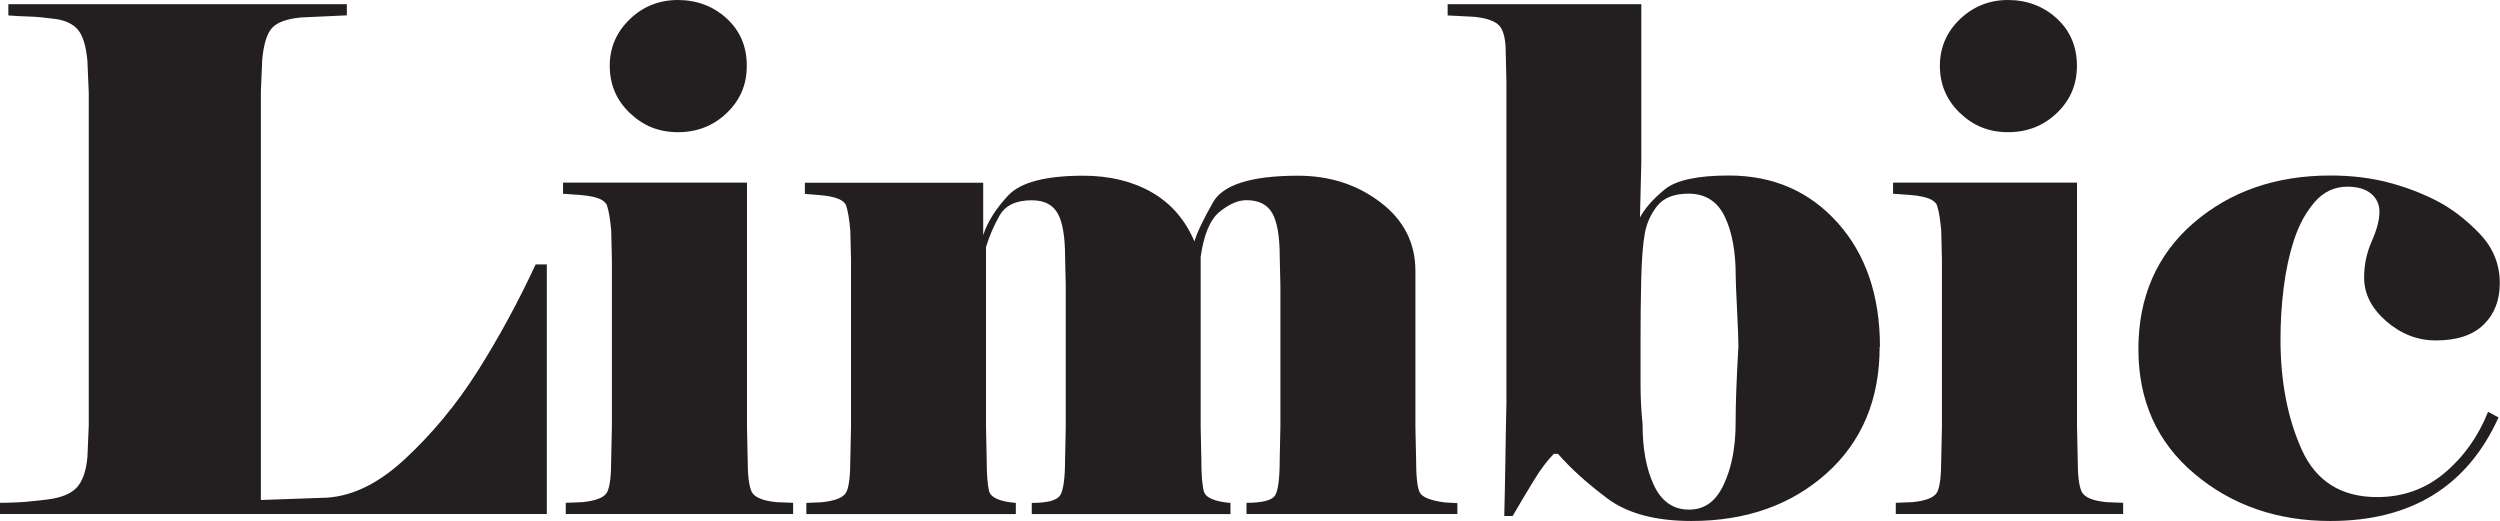 <?xml version="1.0" encoding="UTF-8"?>
<svg id="limbic" data-name="Capa 1" xmlns="http://www.w3.org/2000/svg" viewBox="0 0 257.4 53.64">
  <defs>
    <style>
      .cls-1 {
        fill: #231f20;
      }
    </style>
  </defs>
  <path class="cls-1" d="m33.05,51.26c2.88,0,5.75-1.32,8.6-3.96,2.85-2.64,5.38-5.69,7.56-9.14,2.18-3.46,4.16-7.1,5.94-10.94h1.15v25.7H0v-1.15c.38,0,.92-.01,1.62-.04.7-.02,1.75-.12,3.17-.29,1.42-.17,2.44-.56,3.06-1.19s1.01-1.68,1.15-3.17l.14-3.31V9.58l-.14-3.31c-.14-1.54-.47-2.6-.97-3.2-.5-.6-1.29-.97-2.34-1.12-1.06-.14-1.97-.23-2.74-.25-.77-.02-1.46-.06-2.09-.11V.43h34.85v1.15l-4.75.22c-1.44.14-2.42.5-2.95,1.08-.53.58-.86,1.66-1.01,3.24l-.14,3.31v42.05l6.19-.22Z"/>
  <path class="cls-1" d="m81.65,52.92h-23.4v-1.15l1.73-.07c1.39-.14,2.23-.48,2.52-1.01.29-.53.43-1.68.43-3.46l.07-3.31v-17.21l-.07-2.95c-.1-1.15-.24-2.02-.43-2.59-.19-.58-1.06-.94-2.59-1.08l-1.94-.14v-1.15h18.94v25.13l.07,3.31c0,1.73.14,2.87.43,3.42.29.55,1.13.9,2.52,1.04l1.73.07v1.15ZM62.78,6.77c0-1.87.69-3.47,2.06-4.79,1.37-1.32,3.03-1.98,4.96-1.98s3.65.64,5.03,1.91c1.38,1.27,2.06,2.89,2.06,4.86s-.69,3.54-2.06,4.86c-1.37,1.32-3.05,1.98-5.03,1.98s-3.58-.66-4.96-1.98c-1.38-1.32-2.06-2.94-2.06-4.86Z"/>
  <path class="cls-1" d="m150.05,52.92h-21.71v-1.15c1.67,0,2.65-.26,2.96-.79.31-.53.46-1.78.46-3.74l.07-3.31v-14.54l-.07-2.95c0-2.06-.25-3.55-.75-4.46-.5-.91-1.39-1.37-2.68-1.37-.86,0-1.77.4-2.75,1.19s-1.63,2.34-1.96,4.64v17.5l.07,3.31c0,1.54.08,2.64.25,3.31.17.67,1.08,1.08,2.75,1.22v1.15h-20.46v-1.15c1.62,0,2.59-.26,2.93-.79.33-.53.5-1.78.5-3.74l.07-3.31v-14.54l-.07-2.95c0-2.06-.25-3.55-.75-4.46-.5-.91-1.39-1.37-2.68-1.37-1.62,0-2.73.53-3.32,1.58-.6,1.06-1.06,2.14-1.39,3.24v18.5l.07,3.31c0,1.54.08,2.64.25,3.31.17.67,1.08,1.08,2.75,1.22v1.15h-21.57v-1.15l1.58-.07c1.39-.14,2.23-.48,2.52-1.01.29-.53.43-1.68.43-3.46l.07-3.31v-17.21l-.07-2.95c-.1-1.15-.24-2.02-.43-2.59-.19-.58-1.06-.94-2.59-1.08l-1.66-.14v-1.15h18.36v5.4c.43-1.34,1.28-2.7,2.56-4.07,1.27-1.37,3.85-2.05,7.74-2.05,2.69,0,5.03.56,7.02,1.69,1.99,1.13,3.47,2.82,4.43,5.08.24-.86.88-2.21,1.91-4.03,1.03-1.82,3.95-2.74,8.75-2.74,3.26,0,6.09.91,8.49,2.74,2.4,1.82,3.6,4.18,3.6,7.06v16.06l.07,3.31c0,1.82.13,2.98.39,3.46.26.48,1.12.82,2.56,1.01l1.3.07v1.15Z"/>
  <path class="cls-1" d="m193.53,35.71c0,5.42-1.83,9.77-5.47,13.03-3.65,3.26-8.28,4.9-13.9,4.9-3.7,0-6.58-.77-8.64-2.3-2.06-1.54-3.77-3.07-5.11-4.61h-.43c-.67.67-1.38,1.62-2.12,2.84-.74,1.22-1.45,2.41-2.12,3.56h-.86c.05-1.92.08-3.73.11-5.44.02-1.7.06-3.75.11-6.16V8.35l-.07-2.95c0-1.3-.21-2.2-.61-2.7-.41-.5-1.28-.83-2.63-.97l-2.74-.14V.43h19.94v16.27l-.14,5.69c.52-.96,1.37-1.92,2.54-2.88,1.17-.96,3.37-1.44,6.61-1.44,4.56,0,8.29,1.62,11.2,4.86,2.9,3.24,4.36,7.5,4.36,12.78Zm-14.54.07c0-.67-.05-1.96-.14-3.85-.1-1.9-.14-3.06-.14-3.49,0-2.54-.38-4.6-1.14-6.16-.76-1.56-2-2.34-3.72-2.34-1.48,0-2.55.42-3.22,1.26-.67.84-1.1,1.8-1.29,2.88s-.31,2.64-.36,4.68c-.05,2.04-.07,4.07-.07,6.08v4.82c0,1.3.07,2.64.21,4.03,0,2.54.39,4.64,1.18,6.3.79,1.66,1.99,2.48,3.61,2.48s2.76-.86,3.57-2.59c.81-1.73,1.22-3.84,1.22-6.34,0-.96.02-2.1.07-3.42.05-1.32.12-2.77.21-4.36Z"/>
  <path class="cls-1" d="m218.59,52.92h-23.4v-1.15l1.73-.07c1.39-.14,2.23-.48,2.52-1.01.29-.53.43-1.68.43-3.46l.07-3.31v-17.21l-.07-2.95c-.1-1.15-.24-2.02-.43-2.59-.19-.58-1.06-.94-2.59-1.08l-1.94-.14v-1.15h18.94v25.13l.07,3.31c0,1.73.14,2.87.43,3.42.29.55,1.13.9,2.52,1.04l1.73.07v1.15Zm-18.86-46.15c0-1.87.69-3.47,2.06-4.79,1.38-1.32,3.03-1.98,4.96-1.98s3.65.64,5.03,1.91c1.37,1.27,2.06,2.89,2.06,4.86s-.69,3.54-2.06,4.86c-1.38,1.32-3.05,1.98-5.03,1.98s-3.58-.66-4.96-1.98c-1.37-1.32-2.06-2.94-2.06-4.86Z"/>
  <path class="cls-1" d="m241.7,19.22c-1.34,0-2.47.53-3.38,1.58-.91,1.06-1.62,2.35-2.12,3.89-.5,1.54-.86,3.2-1.08,5-.22,1.8-.32,3.54-.32,5.22,0,4.37.73,8.17,2.2,11.41,1.47,3.24,4.06,4.86,7.76,4.86,2.65,0,4.96-.83,6.93-2.48,1.97-1.66,3.47-3.76,4.48-6.3l1.08.58c-3.22,7.1-8.99,10.66-17.31,10.66-5.48,0-10.15-1.62-14-4.86-3.85-3.24-5.77-7.52-5.77-12.85s1.89-9.69,5.66-12.96c3.78-3.26,8.48-4.9,14.1-4.9,2.11,0,4.06.23,5.84.68,1.78.46,3.45,1.08,5.01,1.87,1.56.79,3.05,1.92,4.47,3.38,1.42,1.46,2.13,3.18,2.13,5.15,0,1.78-.56,3.2-1.67,4.28s-2.75,1.62-4.92,1.62c-1.88,0-3.58-.66-5.1-1.98-1.52-1.32-2.28-2.82-2.28-4.5,0-1.3.26-2.54.79-3.74.53-1.2.79-2.21.79-3.02,0-.77-.29-1.39-.86-1.87-.58-.48-1.39-.72-2.45-.72Z"/>
</svg>